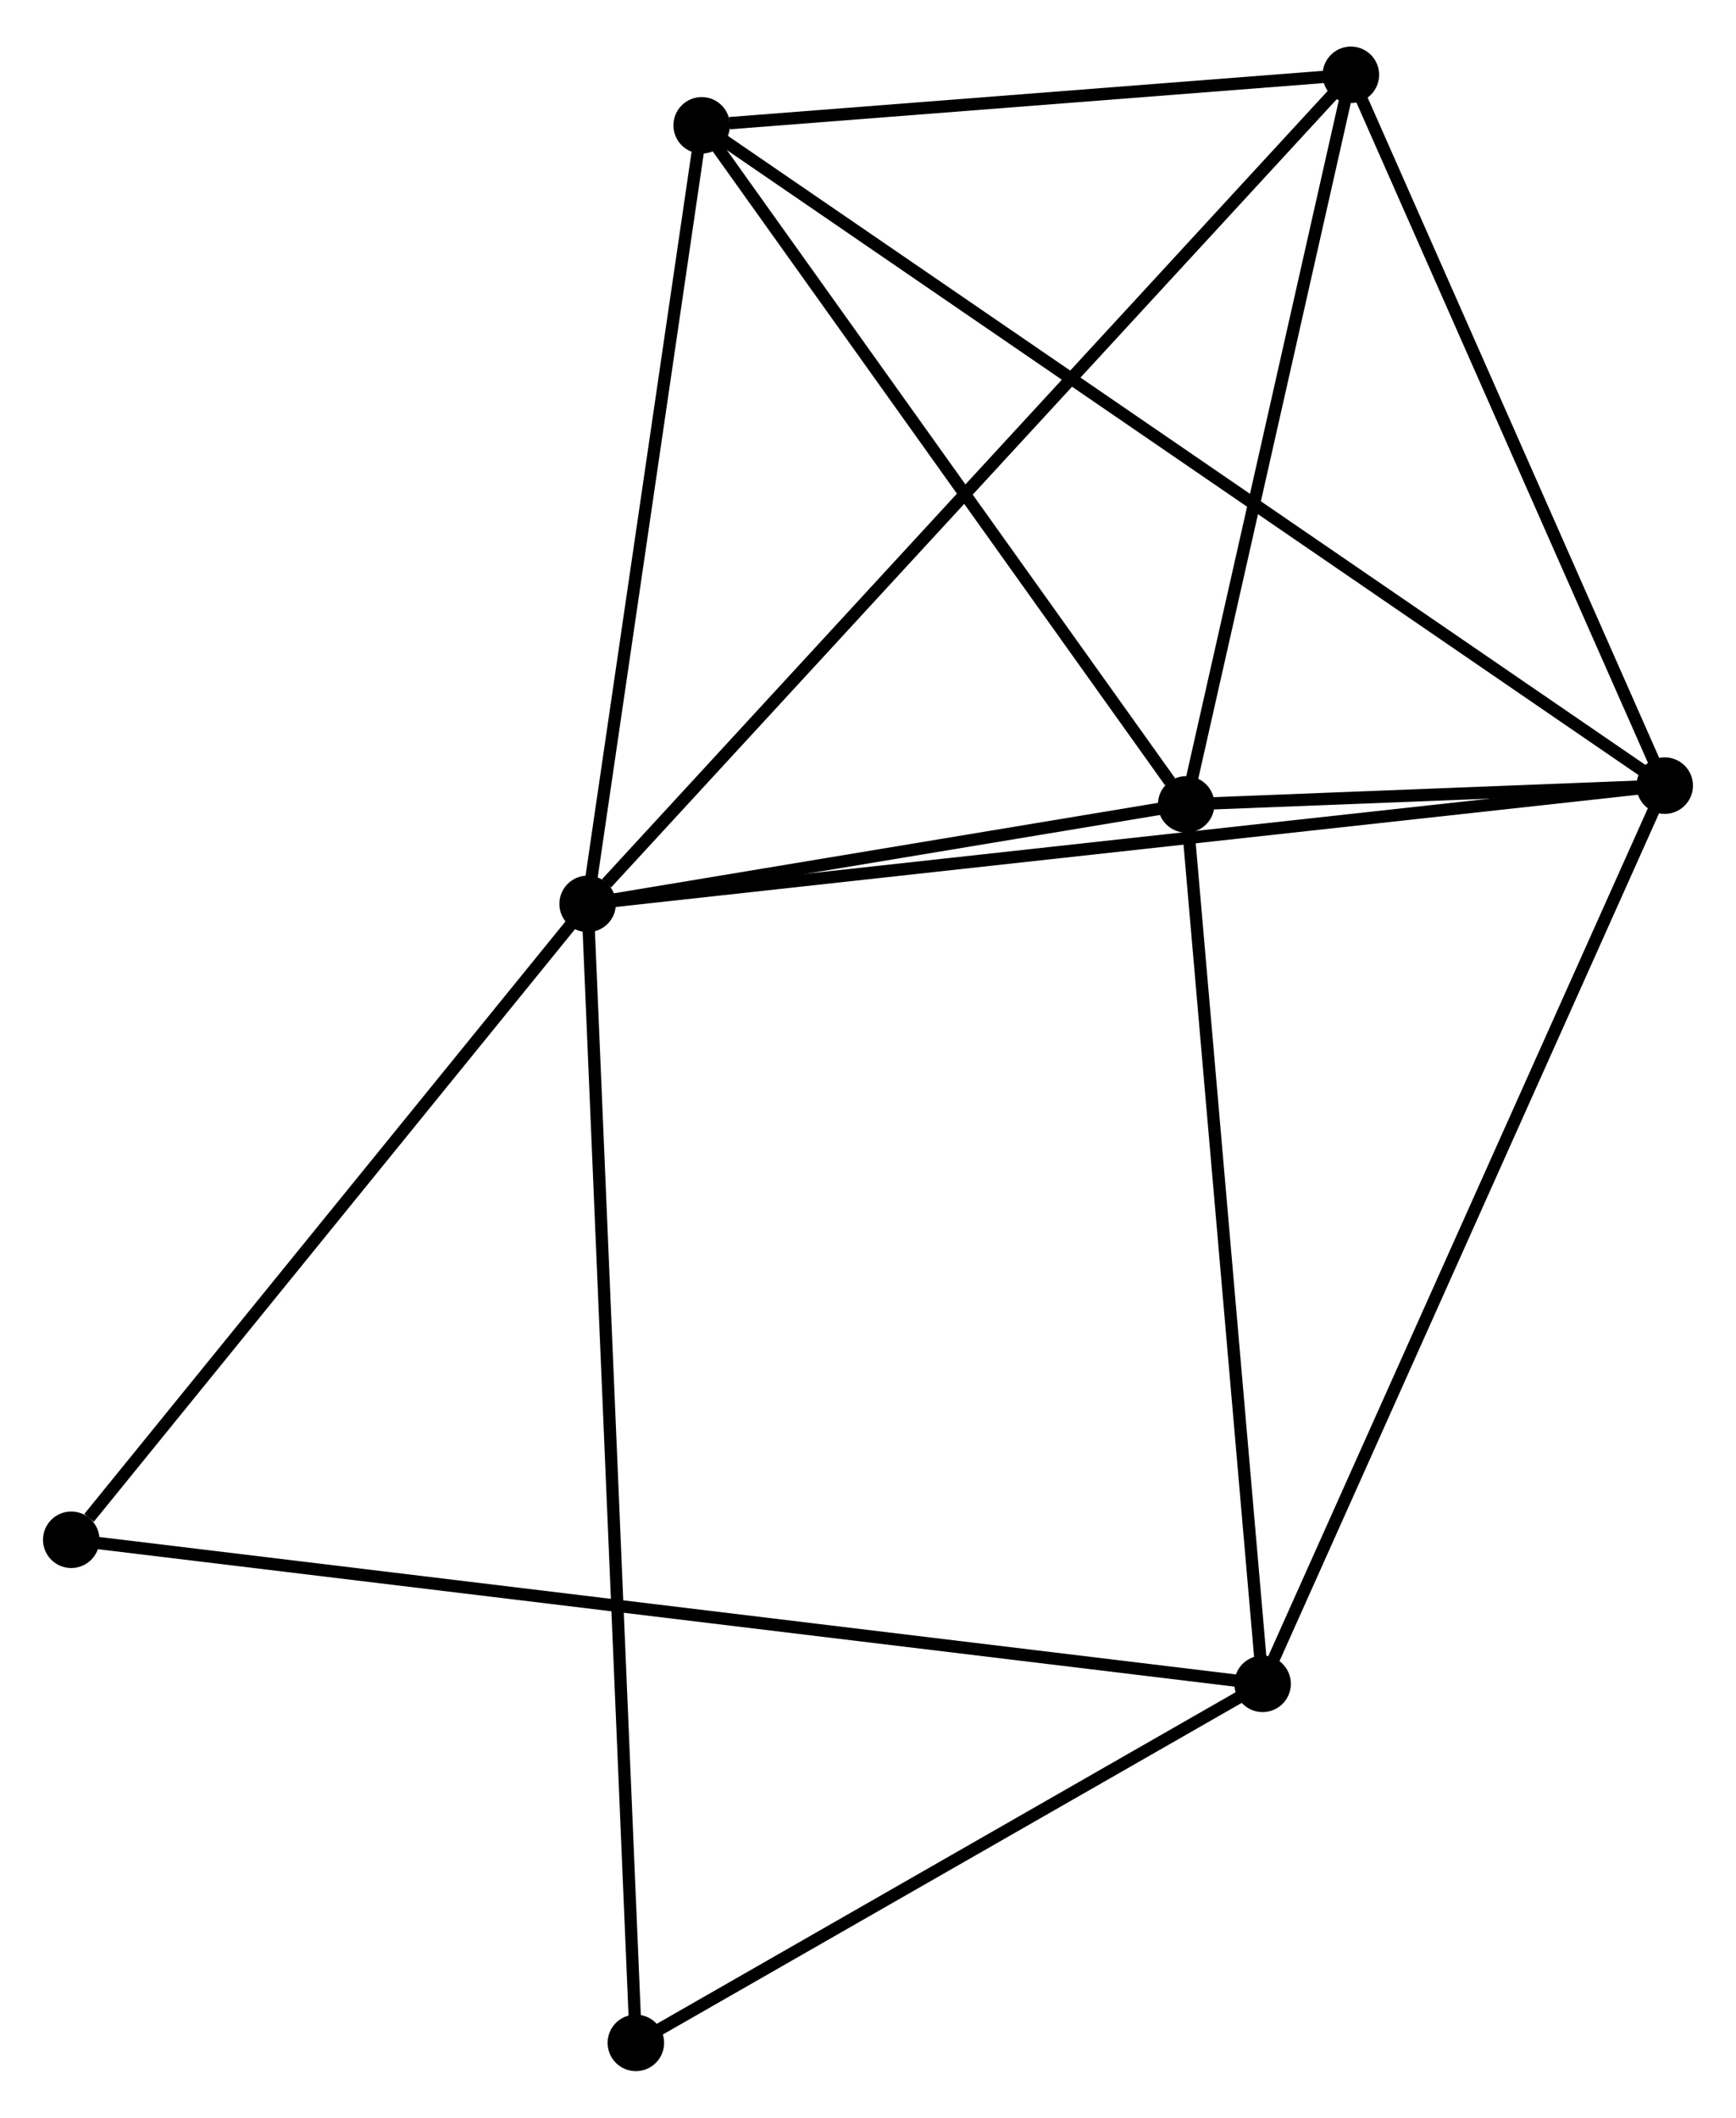 <?xml version="1.0" encoding="UTF-8" standalone="no"?>
<!DOCTYPE svg PUBLIC "-//W3C//DTD SVG 1.1//EN"
 "http://www.w3.org/Graphics/SVG/1.1/DTD/svg11.dtd">
<!-- Generated by graphviz version 2.36.0 (20140111.2315)
 -->
<!-- Title: %3 Pages: 1 -->
<svg width="141pt" height="172pt"
 viewBox="0.00 0.00 141.31 171.80" xmlns="http://www.w3.org/2000/svg" xmlns:xlink="http://www.w3.org/1999/xlink">
<g id="graph0" class="graph" transform="scale(1 1) rotate(0) translate(4 167.795)">
<title>%3</title>
<!-- 0 -->
<g id="node1" class="node"><title>0</title>
<ellipse fill="black" stroke="black" cx="43.833" cy="-94.51" rx="1.8" ry="1.8"/>
</g>
<!-- 1 -->
<g id="node2" class="node"><title>1</title>
<ellipse fill="black" stroke="black" cx="131.508" cy="-104.137" rx="1.8" ry="1.8"/>
</g>
<!-- 0&#45;&#45;1 -->
<g id="edge1" class="edge"><title>0&#45;&#45;1</title>
<path fill="none" stroke="black" d="M45.664,-94.711C57.074,-95.964 118.306,-102.688 129.687,-103.937"/>
</g>
<!-- 2 -->
<g id="node3" class="node"><title>2</title>
<ellipse fill="black" stroke="black" cx="92.555" cy="-102.61" rx="1.8" ry="1.8"/>
</g>
<!-- 0&#45;&#45;2 -->
<g id="edge2" class="edge"><title>0&#45;&#45;2</title>
<path fill="none" stroke="black" d="M45.926,-94.858C53.941,-96.19 82.617,-100.957 90.524,-102.272"/>
</g>
<!-- 4 -->
<g id="node4" class="node"><title>4</title>
<ellipse fill="black" stroke="black" cx="53.116" cy="-157.882" rx="1.8" ry="1.8"/>
</g>
<!-- 0&#45;&#45;4 -->
<g id="edge3" class="edge"><title>0&#45;&#45;4</title>
<path fill="none" stroke="black" d="M44.1,-96.338C45.432,-105.43 51.336,-145.731 52.791,-155.664"/>
</g>
<!-- 5 -->
<g id="node5" class="node"><title>5</title>
<ellipse fill="black" stroke="black" cx="105.961" cy="-161.995" rx="1.8" ry="1.8"/>
</g>
<!-- 0&#45;&#45;5 -->
<g id="edge4" class="edge"><title>0&#45;&#45;5</title>
<path fill="none" stroke="black" d="M45.368,-96.178C54.039,-105.596 96.758,-151.999 104.691,-160.617"/>
</g>
<!-- 6 -->
<g id="node6" class="node"><title>6</title>
<ellipse fill="black" stroke="black" cx="1.8" cy="-42.751" rx="1.8" ry="1.8"/>
</g>
<!-- 0&#45;&#45;6 -->
<g id="edge5" class="edge"><title>0&#45;&#45;6</title>
<path fill="none" stroke="black" d="M42.434,-92.788C36.053,-84.929 9.728,-52.513 3.247,-44.532"/>
</g>
<!-- 7 -->
<g id="node7" class="node"><title>7</title>
<ellipse fill="black" stroke="black" cx="47.758" cy="-1.8" rx="1.8" ry="1.8"/>
</g>
<!-- 0&#45;&#45;7 -->
<g id="edge6" class="edge"><title>0&#45;&#45;7</title>
<path fill="none" stroke="black" d="M43.915,-92.573C44.425,-80.508 47.167,-15.76 47.676,-3.726"/>
</g>
<!-- 1&#45;&#45;2 -->
<g id="edge7" class="edge"><title>1&#45;&#45;2</title>
<path fill="none" stroke="black" d="M129.414,-104.055C122.587,-103.787 101.041,-102.942 94.474,-102.685"/>
</g>
<!-- 1&#45;&#45;4 -->
<g id="edge9" class="edge"><title>1&#45;&#45;4</title>
<path fill="none" stroke="black" d="M129.871,-105.26C119.669,-112.254 64.92,-149.789 54.744,-156.766"/>
</g>
<!-- 1&#45;&#45;5 -->
<g id="edge10" class="edge"><title>1&#45;&#45;5</title>
<path fill="none" stroke="black" d="M130.658,-106.062C126.78,-114.847 110.779,-151.082 106.84,-160.004"/>
</g>
<!-- 3 -->
<g id="node8" class="node"><title>3</title>
<ellipse fill="black" stroke="black" cx="98.776" cy="-31.025" rx="1.8" ry="1.8"/>
</g>
<!-- 1&#45;&#45;3 -->
<g id="edge8" class="edge"><title>1&#45;&#45;3</title>
<path fill="none" stroke="black" d="M130.699,-102.33C126.171,-92.215 104.011,-42.718 99.556,-32.769"/>
</g>
<!-- 2&#45;&#45;4 -->
<g id="edge12" class="edge"><title>2&#45;&#45;4</title>
<path fill="none" stroke="black" d="M91.243,-104.449C85.148,-112.99 59.667,-148.701 54.166,-156.411"/>
</g>
<!-- 2&#45;&#45;5 -->
<g id="edge13" class="edge"><title>2&#45;&#45;5</title>
<path fill="none" stroke="black" d="M93.001,-104.585C95.037,-113.602 103.432,-150.794 105.499,-159.951"/>
</g>
<!-- 2&#45;&#45;3 -->
<g id="edge11" class="edge"><title>2&#45;&#45;3</title>
<path fill="none" stroke="black" d="M92.735,-100.544C93.643,-90.091 97.725,-43.114 98.607,-32.962"/>
</g>
<!-- 4&#45;&#45;5 -->
<g id="edge16" class="edge"><title>4&#45;&#45;5</title>
<path fill="none" stroke="black" d="M55.386,-158.059C64.079,-158.735 95.181,-161.156 103.757,-161.824"/>
</g>
<!-- 3&#45;&#45;6 -->
<g id="edge14" class="edge"><title>3&#45;&#45;6</title>
<path fill="none" stroke="black" d="M96.75,-31.27C84.13,-32.796 16.402,-40.985 3.814,-42.507"/>
</g>
<!-- 3&#45;&#45;7 -->
<g id="edge15" class="edge"><title>3&#45;&#45;7</title>
<path fill="none" stroke="black" d="M97.078,-30.052C89.332,-25.615 57.381,-7.312 49.514,-2.806"/>
</g>
</g>
</svg>
